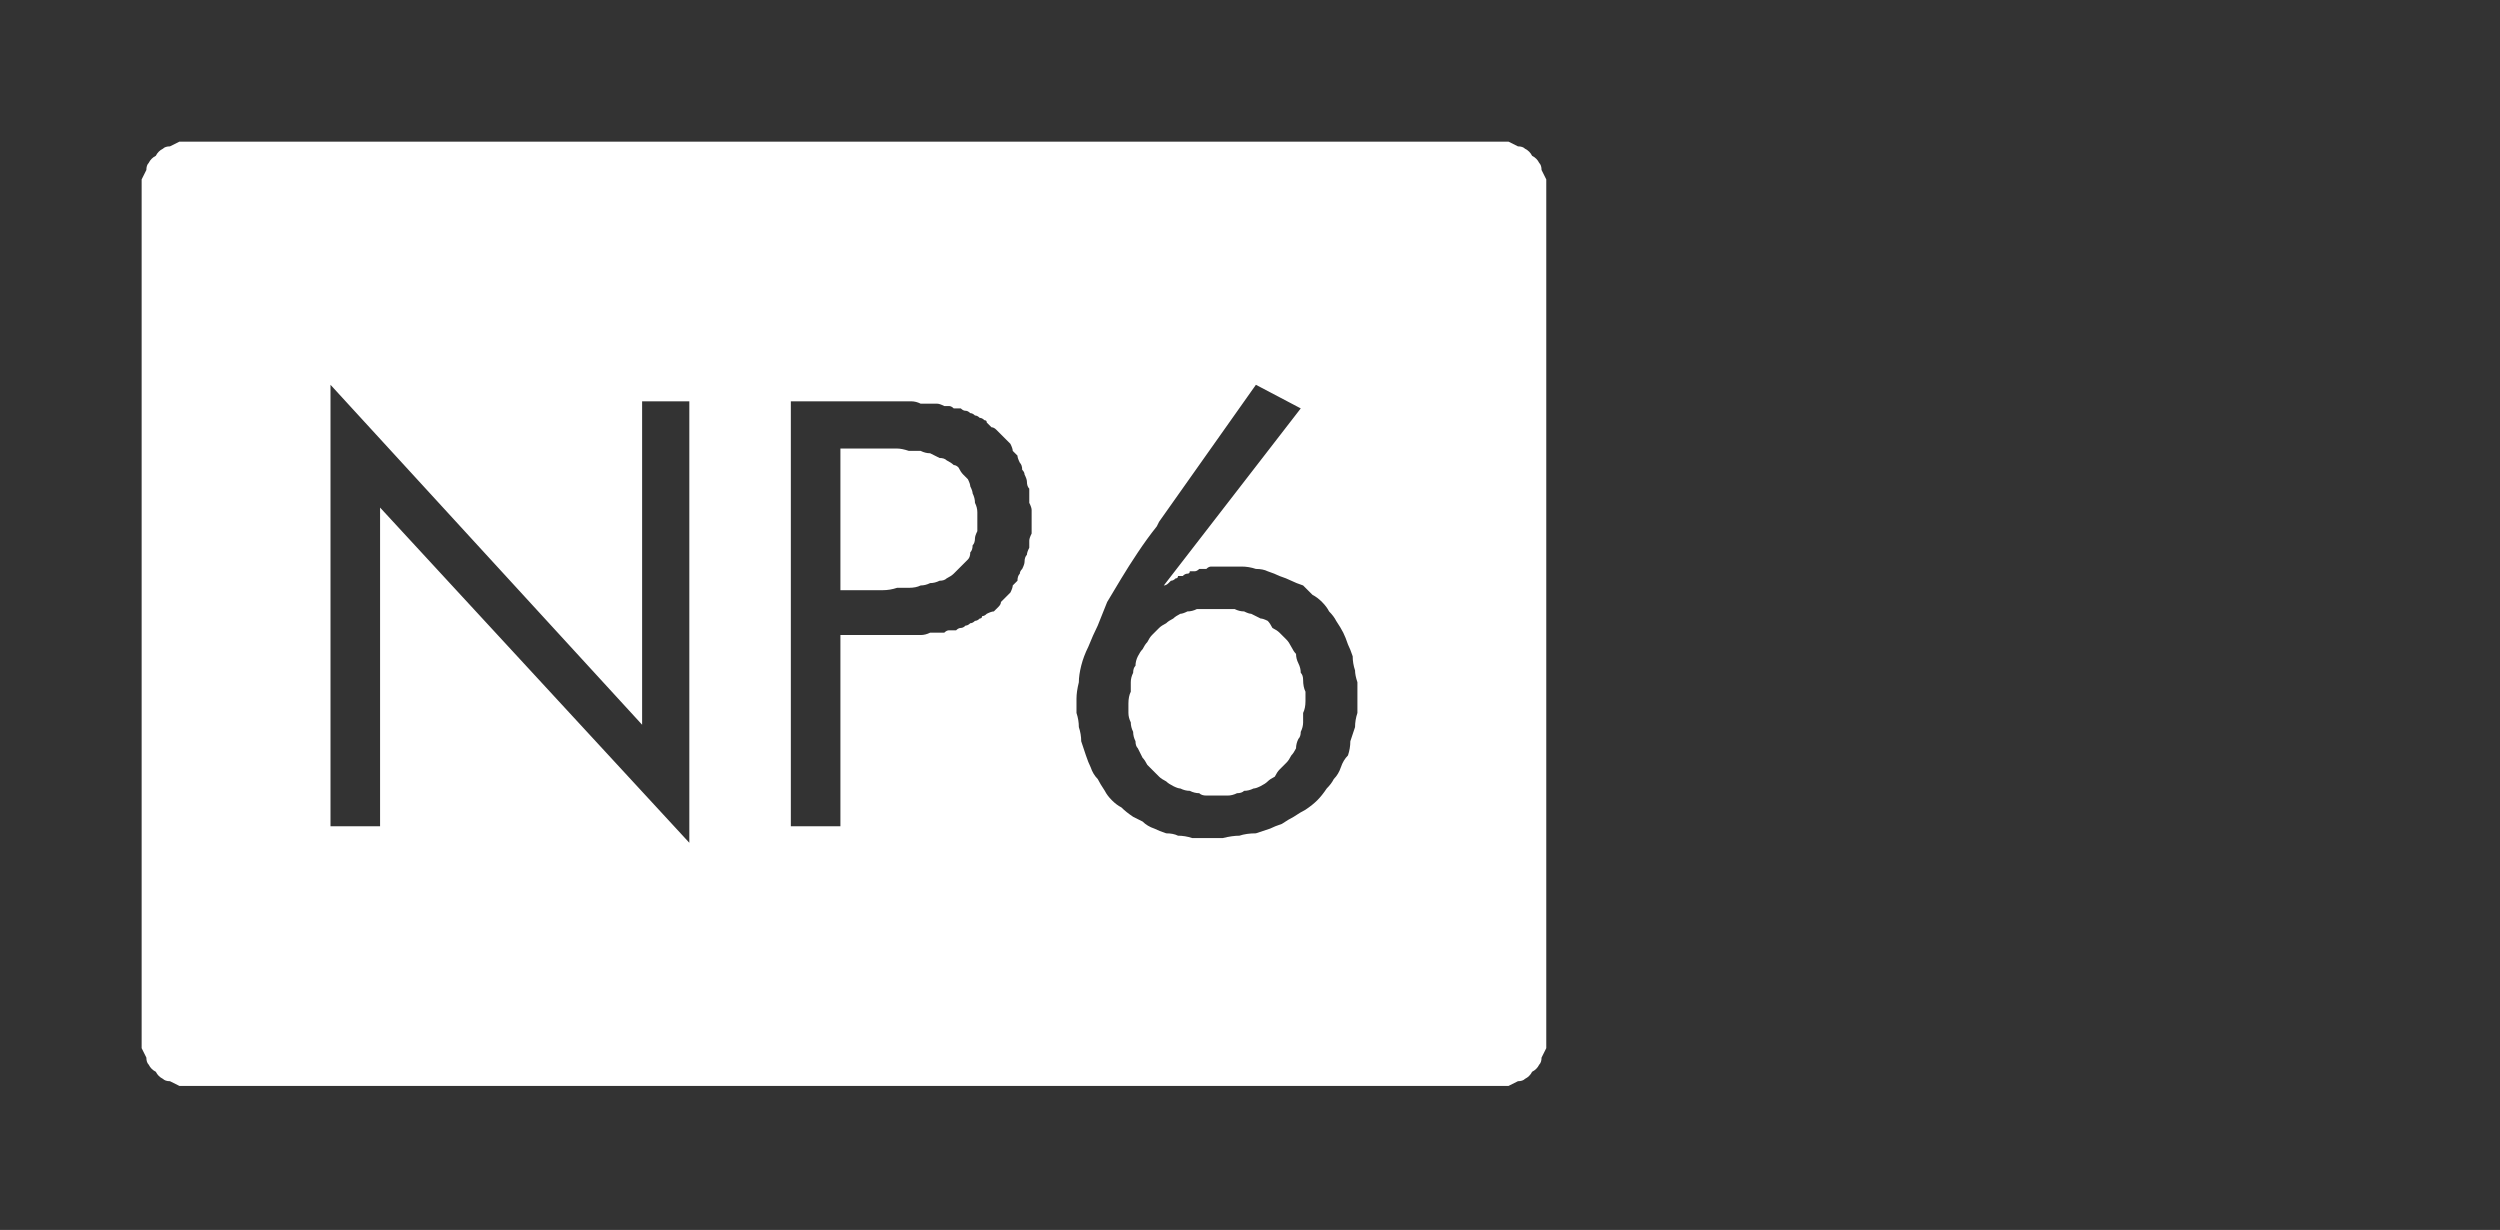 <?xml version="1.0" encoding="UTF-8" standalone="no"?>
<svg xmlns:ffdec="https://www.free-decompiler.com/flash" xmlns:xlink="http://www.w3.org/1999/xlink" ffdec:objectType="frame" height="26.05px" width="52.95px" xmlns="http://www.w3.org/2000/svg">
  <rect width="100%" height="100%" fill="#333333" stroke="none"/>
  <g transform="matrix(1.0, 0.0, 0.0, 1.0, 0.0, 0.0)">
    <use ffdec:characterId="1" height="26.0" transform="matrix(1.0, 0.0, 0.0, 1.0, 0.0, 0.0)" width="35.75" xlink:href="#shape0"/>
    <use ffdec:characterId="97" height="12.95" transform="matrix(1.0, 0.0, 0.0, 1.0, 8.7, 7.2)" width="19.8" xlink:href="#shape1"/>
    <use ffdec:characterId="230" height="26.0" transform="matrix(1.0, 0.0, 0.0, 1.0, 0.0, 0.0)" width="35.75" xlink:href="#shape2"/>
  </g>
  <defs>
    <g id="shape0" transform="matrix(1.0, 0.0, 0.0, 1.0, 0.0, 0.0)">
      <path d="M33.7 3.85 L32.9 2.8 Q31.3 1.3 29.15 1.3 L6.6 1.3 Q4.4 1.3 2.8 2.8 1.3 4.4 1.3 6.6 L1.3 19.4 Q1.3 21.55 2.8 23.15 4.4 24.7 6.6 24.7 L29.15 24.7 Q31.3 24.7 32.9 23.15 L33.7 22.15 Q34.45 20.9 34.45 19.4 L34.45 6.6 Q34.45 5.05 33.7 3.85 M33.8 1.95 Q35.75 3.9 35.75 6.6 L35.75 19.4 Q35.75 22.15 33.8 24.05 L33.7 24.15 Q31.85 26.0 29.15 26.0 L6.6 26.0 Q3.9 26.0 1.95 24.05 0.0 22.15 0.0 19.4 L0.0 6.6 Q0.0 3.9 1.95 1.95 3.9 0.0 6.6 0.0 L29.15 0.0 Q31.85 0.0 33.7 1.85 L33.8 1.95" fill="#000000" fill-opacity="0.0" fill-rule="evenodd" stroke="none"/>
      <path d="M34.45 6.6 L34.45 19.4 Q34.45 20.9 33.7 22.15 L32.9 23.15 Q31.3 24.7 29.15 24.7 L6.6 24.7 Q4.4 24.7 2.8 23.15 1.3 21.55 1.3 19.4 L1.3 6.6 Q1.3 4.4 2.8 2.8 4.4 1.3 6.6 1.3 L29.15 1.3 Q31.3 1.3 32.9 2.8 L33.7 3.85 Q34.45 5.05 34.45 6.6 M31.75 4.0 Q30.65 2.9 29.15 2.9 L6.6 2.9 Q5.1 2.9 4.0 4.0 2.95 5.1 2.95 6.6 L2.95 19.4 Q2.95 20.9 4.0 22.0 5.1 23.05 6.6 23.05 L29.15 23.05 Q30.6 23.05 31.75 22.0 32.8 20.85 32.8 19.4 L32.8 6.6 Q32.8 5.1 31.75 4.0" fill="#a6a8ab" fill-opacity="0.0" fill-rule="evenodd" stroke="none"/>
      <path d="M32.8 6.6 L32.8 19.4 Q32.8 20.85 31.75 22.0 30.6 23.05 29.15 23.05 L6.6 23.05 Q5.1 23.05 4.0 22.0 2.95 20.9 2.95 19.4 L2.95 6.6 Q2.95 5.1 4.0 4.0 5.1 2.9 6.6 2.9 L29.15 2.9 Q30.65 2.9 31.75 4.0 32.8 5.1 32.8 6.6" fill="#000000" fill-opacity="0.0" fill-rule="evenodd" stroke="none"/>
    </g>
    <g id="shape1" transform="matrix(1.0, 0.0, 0.0, 1.0, 0.0, 0.0)">
      <path d="M4.65 9.7 L4.25 0.0 5.95 0.0 5.95 12.8 4.35 12.8 1.35 2.9 1.7 12.8 0.0 12.8 0.0 0.0 1.6 0.0 4.6 9.7 4.65 9.7 M18.05 8.25 L17.95 7.4 17.65 6.7 Q17.45 6.45 17.05 6.45 L16.8 6.45 16.45 6.7 16.15 7.45 Q16.0 8.0 16.0 8.95 L16.05 9.65 16.15 10.45 16.45 11.15 Q16.7 11.4 17.05 11.45 17.45 11.4 17.65 11.15 L17.95 10.45 18.05 9.65 18.05 8.95 18.05 8.25 M13.05 1.5 L13.35 3.4 Q13.35 5.35 12.5 6.3 11.65 7.2 9.7 7.1 L9.7 12.8 8.0 12.8 8.0 0.0 10.05 0.0 11.15 0.05 12.25 0.45 13.05 1.5 M11.4 2.5 L10.95 1.7 9.95 1.45 9.7 1.45 9.7 5.7 Q10.75 5.75 11.15 5.2 11.55 4.65 11.55 3.55 L11.4 2.5 M15.85 2.15 L16.9 0.0 18.7 0.0 16.2 5.45 16.25 5.5 16.85 5.05 17.55 4.9 Q18.35 4.95 18.8 5.3 L19.5 6.35 19.75 7.65 19.8 8.95 19.65 10.85 Q19.45 11.75 18.9 12.35 18.3 12.95 17.05 12.95 16.1 12.95 15.55 12.55 L14.7 11.55 14.35 10.15 14.3 8.6 14.5 6.25 Q14.7 5.15 15.05 4.15 L15.85 2.15" fill="#000000" fill-opacity="0.0" fill-rule="evenodd" stroke="none"/>
    </g>
    <g id="shape2" transform="matrix(1.0, 0.0, 0.0, 1.0, 0.0, 0.0)">
      <path d="M4.0 3.0 Q3.9 3.0 3.8 3.0 3.7 3.05 3.6 3.1 3.5 3.1 3.45 3.15 3.35 3.2 3.3 3.3 3.2 3.35 3.15 3.45 3.1 3.5 3.1 3.6 3.05 3.7 3.0 3.8 3.0 3.9 3.0 4.0 L3.0 22.0 Q3.0 22.1 3.0 22.2 3.05 22.3 3.1 22.4 3.1 22.5 3.15 22.55 3.2 22.65 3.3 22.7 3.35 22.8 3.45 22.85 3.5 22.9 3.6 22.9 3.7 22.95 3.8 23.0 3.9 23.0 4.0 23.0 L31.75 23.0 Q31.85 23.0 31.95 23.0 32.05 22.95 32.15 22.9 32.25 22.9 32.3 22.85 32.4 22.8 32.45 22.7 32.55 22.65 32.6 22.55 32.65 22.5 32.65 22.4 32.7 22.3 32.75 22.2 32.75 22.1 32.75 22.0 L32.75 4.0 Q32.75 3.9 32.75 3.8 32.7 3.7 32.65 3.6 32.65 3.5 32.6 3.45 32.55 3.35 32.45 3.3 32.4 3.2 32.3 3.15 32.25 3.1 32.15 3.1 32.05 3.05 31.95 3.0 31.85 3.0 31.75 3.0 L4.0 3.0 4.0 3.0 M7.0 8.15 L13.6 15.35 13.6 8.5 14.6 8.5 14.6 17.85 8.05 10.75 8.05 17.5 7.0 17.5 7.0 8.15 7.0 8.15 M26.6 8.15 L27.55 8.65 24.65 12.4 Q24.7 12.4 24.75 12.35 24.75 12.35 24.8 12.3 24.85 12.3 24.9 12.25 24.95 12.25 24.95 12.2 25.0 12.2 25.05 12.2 25.1 12.15 25.15 12.15 25.2 12.15 25.2 12.1 25.25 12.1 25.3 12.1 25.35 12.1 25.4 12.05 25.45 12.05 25.5 12.05 25.5 12.05 25.55 12.05 25.6 12.0 25.65 12.0 25.7 12.0 25.75 12.0 25.8 12.0 25.85 12.0 25.9 12.0 25.95 12.0 25.95 12.0 26.0 12.0 26.15 12.0 26.3 12.0 26.45 12.0 26.6 12.05 26.75 12.05 26.85 12.1 27.0 12.15 27.1 12.2 27.25 12.25 27.35 12.3 27.45 12.35 27.6 12.4 27.7 12.5 27.8 12.6 27.9 12.65 28.0 12.75 28.1 12.85 28.15 12.95 28.25 13.05 28.3 13.15 28.4 13.3 28.45 13.4 28.5 13.5 28.55 13.65 28.6 13.75 28.65 13.9 28.65 14.05 28.7 14.2 28.7 14.3 28.75 14.45 28.75 14.6 28.75 14.75 28.75 14.9 28.75 15.1 28.7 15.25 28.7 15.4 28.65 15.55 28.6 15.7 28.6 15.85 28.55 16.0 28.45 16.1 28.4 16.25 28.35 16.4 28.25 16.5 28.2 16.6 28.1 16.7 28.0 16.85 27.9 16.95 27.8 17.05 27.65 17.15 27.55 17.2 27.4 17.3 27.3 17.35 27.15 17.45 27.0 17.5 26.9 17.55 26.75 17.6 26.6 17.65 26.4 17.65 26.25 17.7 26.1 17.7 25.9 17.75 25.75 17.75 25.55 17.75 25.4 17.75 25.25 17.75 25.1 17.7 24.95 17.7 24.85 17.65 24.7 17.65 24.55 17.6 24.45 17.55 24.3 17.5 24.2 17.4 24.1 17.35 24.0 17.3 23.85 17.2 23.75 17.1 23.65 17.05 23.55 16.95 23.45 16.85 23.4 16.75 23.3 16.6 23.25 16.5 23.15 16.4 23.1 16.25 23.05 16.15 23.0 16.0 22.95 15.85 22.9 15.7 22.9 15.55 22.85 15.4 22.85 15.25 22.8 15.1 22.8 14.95 22.8 14.8 22.8 14.65 22.85 14.45 22.85 14.3 22.9 14.1 22.95 13.9 23.05 13.7 23.15 13.45 23.25 13.25 23.35 13.0 23.45 12.75 23.6 12.5 23.75 12.25 23.9 12.0 24.1 11.7 24.3 11.4 24.5 11.15 L24.55 11.05 26.6 8.15 26.6 8.15 M16.75 8.5 L18.65 8.5 Q18.75 8.5 18.9 8.5 19.0 8.5 19.1 8.5 19.2 8.5 19.3 8.5 19.4 8.5 19.5 8.55 19.6 8.55 19.7 8.55 19.75 8.55 19.85 8.55 19.9 8.55 20.0 8.6 20.05 8.6 20.1 8.6 20.15 8.6 20.2 8.65 20.3 8.65 20.35 8.65 20.4 8.7 20.45 8.7 20.5 8.7 20.55 8.75 20.6 8.75 20.65 8.8 20.7 8.8 20.75 8.85 20.8 8.85 20.85 8.9 20.9 8.9 20.9 8.95 20.95 9.0 21.0 9.05 21.05 9.05 21.1 9.1 21.15 9.15 21.2 9.2 21.25 9.25 21.3 9.3 21.35 9.35 21.4 9.4 21.45 9.5 21.45 9.55 21.5 9.6 21.55 9.65 21.55 9.7 21.6 9.8 21.65 9.85 21.65 9.95 21.7 10.0 21.7 10.05 21.75 10.15 21.75 10.2 21.75 10.3 21.8 10.35 21.8 10.45 21.8 10.5 21.8 10.6 21.8 10.65 21.85 10.75 21.85 10.8 21.85 10.9 21.85 11.0 21.85 11.1 21.85 11.15 21.85 11.25 21.85 11.3 21.8 11.4 21.8 11.45 21.8 11.55 21.8 11.6 21.75 11.7 21.75 11.75 21.7 11.8 21.7 11.9 21.7 11.95 21.65 12.05 21.6 12.1 21.6 12.15 21.55 12.2 21.55 12.3 21.5 12.35 21.45 12.4 21.45 12.45 21.4 12.55 21.35 12.6 21.3 12.65 21.25 12.7 21.2 12.75 21.2 12.8 21.15 12.85 21.1 12.9 21.05 12.95 21.0 12.95 20.9 13.0 20.85 13.05 20.8 13.05 20.8 13.1 20.75 13.1 20.7 13.15 20.65 13.15 20.6 13.2 20.55 13.2 20.5 13.25 20.45 13.25 20.4 13.3 20.35 13.3 20.3 13.3 20.25 13.35 20.15 13.35 20.1 13.35 20.05 13.35 20.0 13.4 19.9 13.4 19.85 13.4 19.75 13.4 19.7 13.4 19.6 13.45 19.5 13.45 19.45 13.45 19.35 13.45 19.25 13.45 19.1 13.45 19.0 13.45 18.9 13.45 18.8 13.45 18.65 13.45 L18.35 13.45 17.8 13.45 17.8 17.5 16.75 17.5 16.75 8.5 16.75 8.5 M17.8 9.5 L17.8 12.5 18.35 12.5 Q18.5 12.5 18.7 12.5 18.85 12.5 19.0 12.45 19.15 12.45 19.25 12.45 19.4 12.45 19.5 12.4 19.6 12.4 19.7 12.35 19.8 12.35 19.9 12.3 20.0 12.3 20.05 12.25 20.15 12.2 20.2 12.15 20.25 12.1 20.3 12.05 20.35 12.0 20.4 11.95 20.45 11.9 20.5 11.85 20.55 11.8 20.55 11.7 20.6 11.65 20.6 11.55 20.65 11.5 20.65 11.4 20.65 11.35 20.7 11.25 20.7 11.15 20.7 11.05 20.7 10.95 20.7 10.85 20.7 10.75 20.65 10.65 20.65 10.55 20.6 10.45 20.6 10.4 20.55 10.3 20.55 10.25 20.5 10.15 20.45 10.1 20.4 10.05 20.35 10.0 20.3 9.9 20.25 9.85 20.2 9.85 20.15 9.8 20.05 9.75 20.0 9.7 19.9 9.7 19.8 9.65 19.7 9.6 19.6 9.6 19.5 9.55 19.4 9.55 19.25 9.55 19.1 9.5 19.0 9.5 18.85 9.5 18.7 9.5 18.55 9.5 18.35 9.5 L17.8 9.5 17.8 9.5 M25.7 12.9 Q25.6 12.9 25.5 12.9 25.4 12.9 25.35 12.9 25.25 12.95 25.15 12.95 25.05 13.0 25.0 13.0 24.9 13.05 24.85 13.1 24.75 13.15 24.7 13.2 24.6 13.25 24.55 13.3 24.5 13.35 24.4 13.45 24.35 13.5 24.3 13.6 24.25 13.65 24.2 13.75 24.15 13.8 24.1 13.9 24.05 14.0 24.05 14.1 24.0 14.15 24.0 14.25 23.95 14.35 23.95 14.45 23.95 14.55 23.95 14.65 23.9 14.75 23.9 14.9 23.9 15.0 23.9 15.1 23.9 15.2 23.95 15.3 23.95 15.4 24.0 15.5 24.0 15.6 24.05 15.7 24.05 15.8 24.1 15.85 24.15 15.95 24.2 16.05 24.25 16.1 24.3 16.2 24.35 16.25 24.4 16.3 24.45 16.35 24.55 16.45 24.6 16.5 24.7 16.55 24.75 16.6 24.85 16.65 24.95 16.7 25.0 16.7 25.1 16.75 25.2 16.75 25.3 16.8 25.4 16.8 25.45 16.85 25.55 16.85 25.65 16.85 25.8 16.85 25.9 16.85 26.0 16.85 26.1 16.85 26.2 16.8 26.3 16.8 26.35 16.75 26.45 16.75 26.55 16.7 26.6 16.7 26.7 16.65 26.8 16.6 26.85 16.55 26.9 16.5 27.0 16.45 27.05 16.35 27.1 16.3 27.15 16.25 27.25 16.15 27.3 16.1 27.35 16.0 27.4 15.95 27.45 15.85 27.45 15.75 27.5 15.65 27.55 15.6 27.55 15.5 27.6 15.4 27.6 15.3 27.6 15.2 27.6 15.1 27.65 15.0 27.65 14.85 27.65 14.75 27.65 14.65 27.6 14.55 27.6 14.4 27.6 14.3 27.55 14.25 27.55 14.15 27.5 14.05 27.45 13.95 27.45 13.85 27.4 13.8 27.35 13.7 27.3 13.6 27.25 13.55 27.2 13.5 27.1 13.4 27.05 13.35 26.95 13.3 26.9 13.2 26.85 13.15 26.75 13.1 26.7 13.1 26.6 13.05 26.5 13.0 26.45 13.0 26.35 12.95 26.25 12.95 26.15 12.9 26.05 12.9 25.95 12.9 25.85 12.9 25.7 12.9 L25.7 12.9" fill="#ffffff" fill-rule="evenodd" stroke="none"/>
    </g>
  </defs>
</svg>
